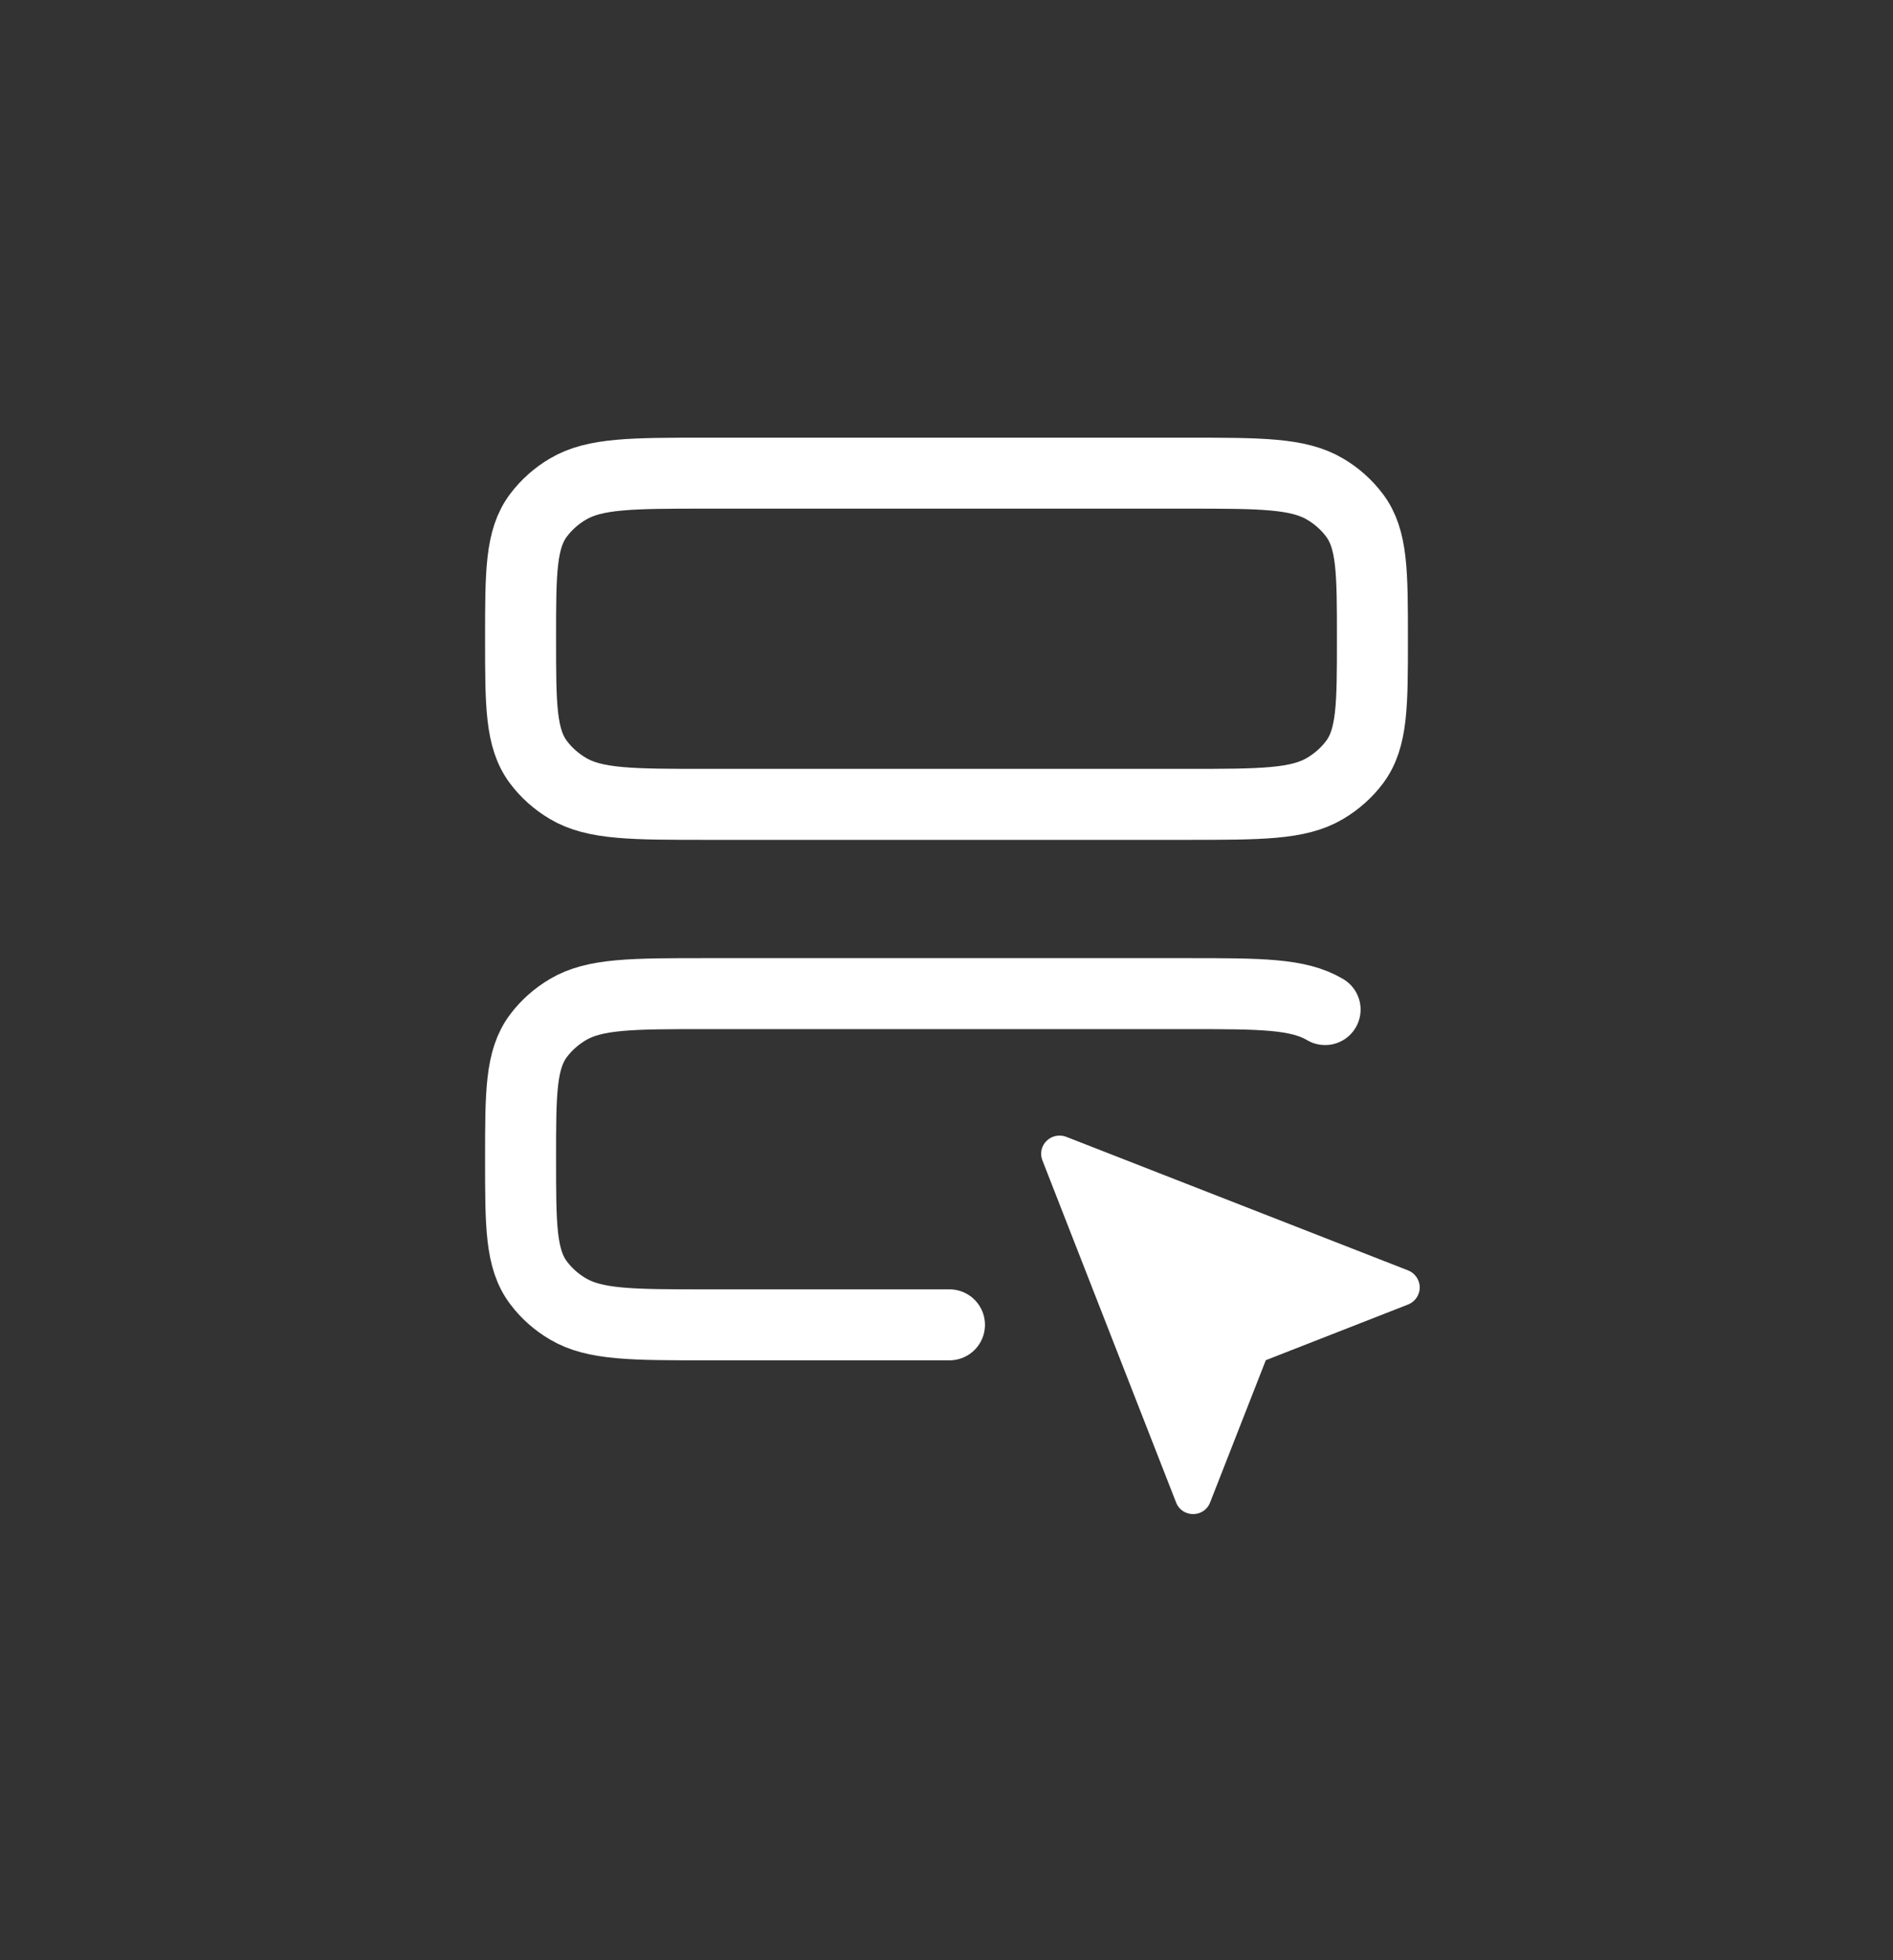 <svg width="28" height="29" viewBox="0 0 28 29" fill="none" xmlns="http://www.w3.org/2000/svg">
<rect x="0" y="0" width="28" height="29" fill="#333333" stroke="none"/>
<path d="M14.044 19.6L10.456 19.6C9.351 19.6 8.798 19.6 8.4 19.364C8.231 19.265 8.083 19.134 7.966 18.978C7.7 18.625 7.7 18.133 7.7 17.15C7.7 16.167 7.7 15.675 7.966 15.322C8.08 15.17 8.228 15.038 8.4 14.936C8.797 14.7 9.35 14.7 10.457 14.7L17.544 14.7C18.65 14.7 19.203 14.7 19.6 14.936" stroke="white" stroke-width="1.05" stroke-linecap="round" stroke-linejoin="round"/>
<path d="M18.723 20.123L20.828 19.299C20.879 19.279 20.922 19.244 20.953 19.199C20.983 19.154 21 19.101 21 19.047C21 18.993 20.983 18.94 20.953 18.895C20.922 18.85 20.879 18.815 20.828 18.795L15.77 16.818C15.72 16.799 15.666 16.795 15.615 16.806C15.563 16.817 15.516 16.842 15.479 16.88C15.441 16.917 15.416 16.964 15.405 17.015C15.395 17.066 15.399 17.119 15.419 17.168L17.396 22.228C17.485 22.457 17.81 22.457 17.899 22.228L18.723 20.123Z" fill="white"/>
<path d="M7.7 9.45L7.7 9.45L7.7 9.45C7.7 10.433 7.7 10.925 7.966 11.278C8.08 11.43 8.228 11.562 8.4 11.664C8.797 11.9 9.35 11.9 10.456 11.9L17.543 11.9C18.65 11.9 19.203 11.9 19.6 11.664C19.772 11.562 19.92 11.43 20.034 11.278C20.3 10.925 20.3 10.433 20.3 9.45C20.3 8.467 20.3 7.975 20.034 7.622C19.916 7.466 19.769 7.335 19.6 7.236C19.202 7 18.649 7 17.543 7L10.456 7C9.351 7 8.797 7 8.4 7.236C8.231 7.335 8.084 7.466 7.966 7.622C7.7 7.975 7.7 8.467 7.7 9.45Z" stroke="white" stroke-width="1.05" stroke-linecap="round" stroke-linejoin="round"/>
</svg>
